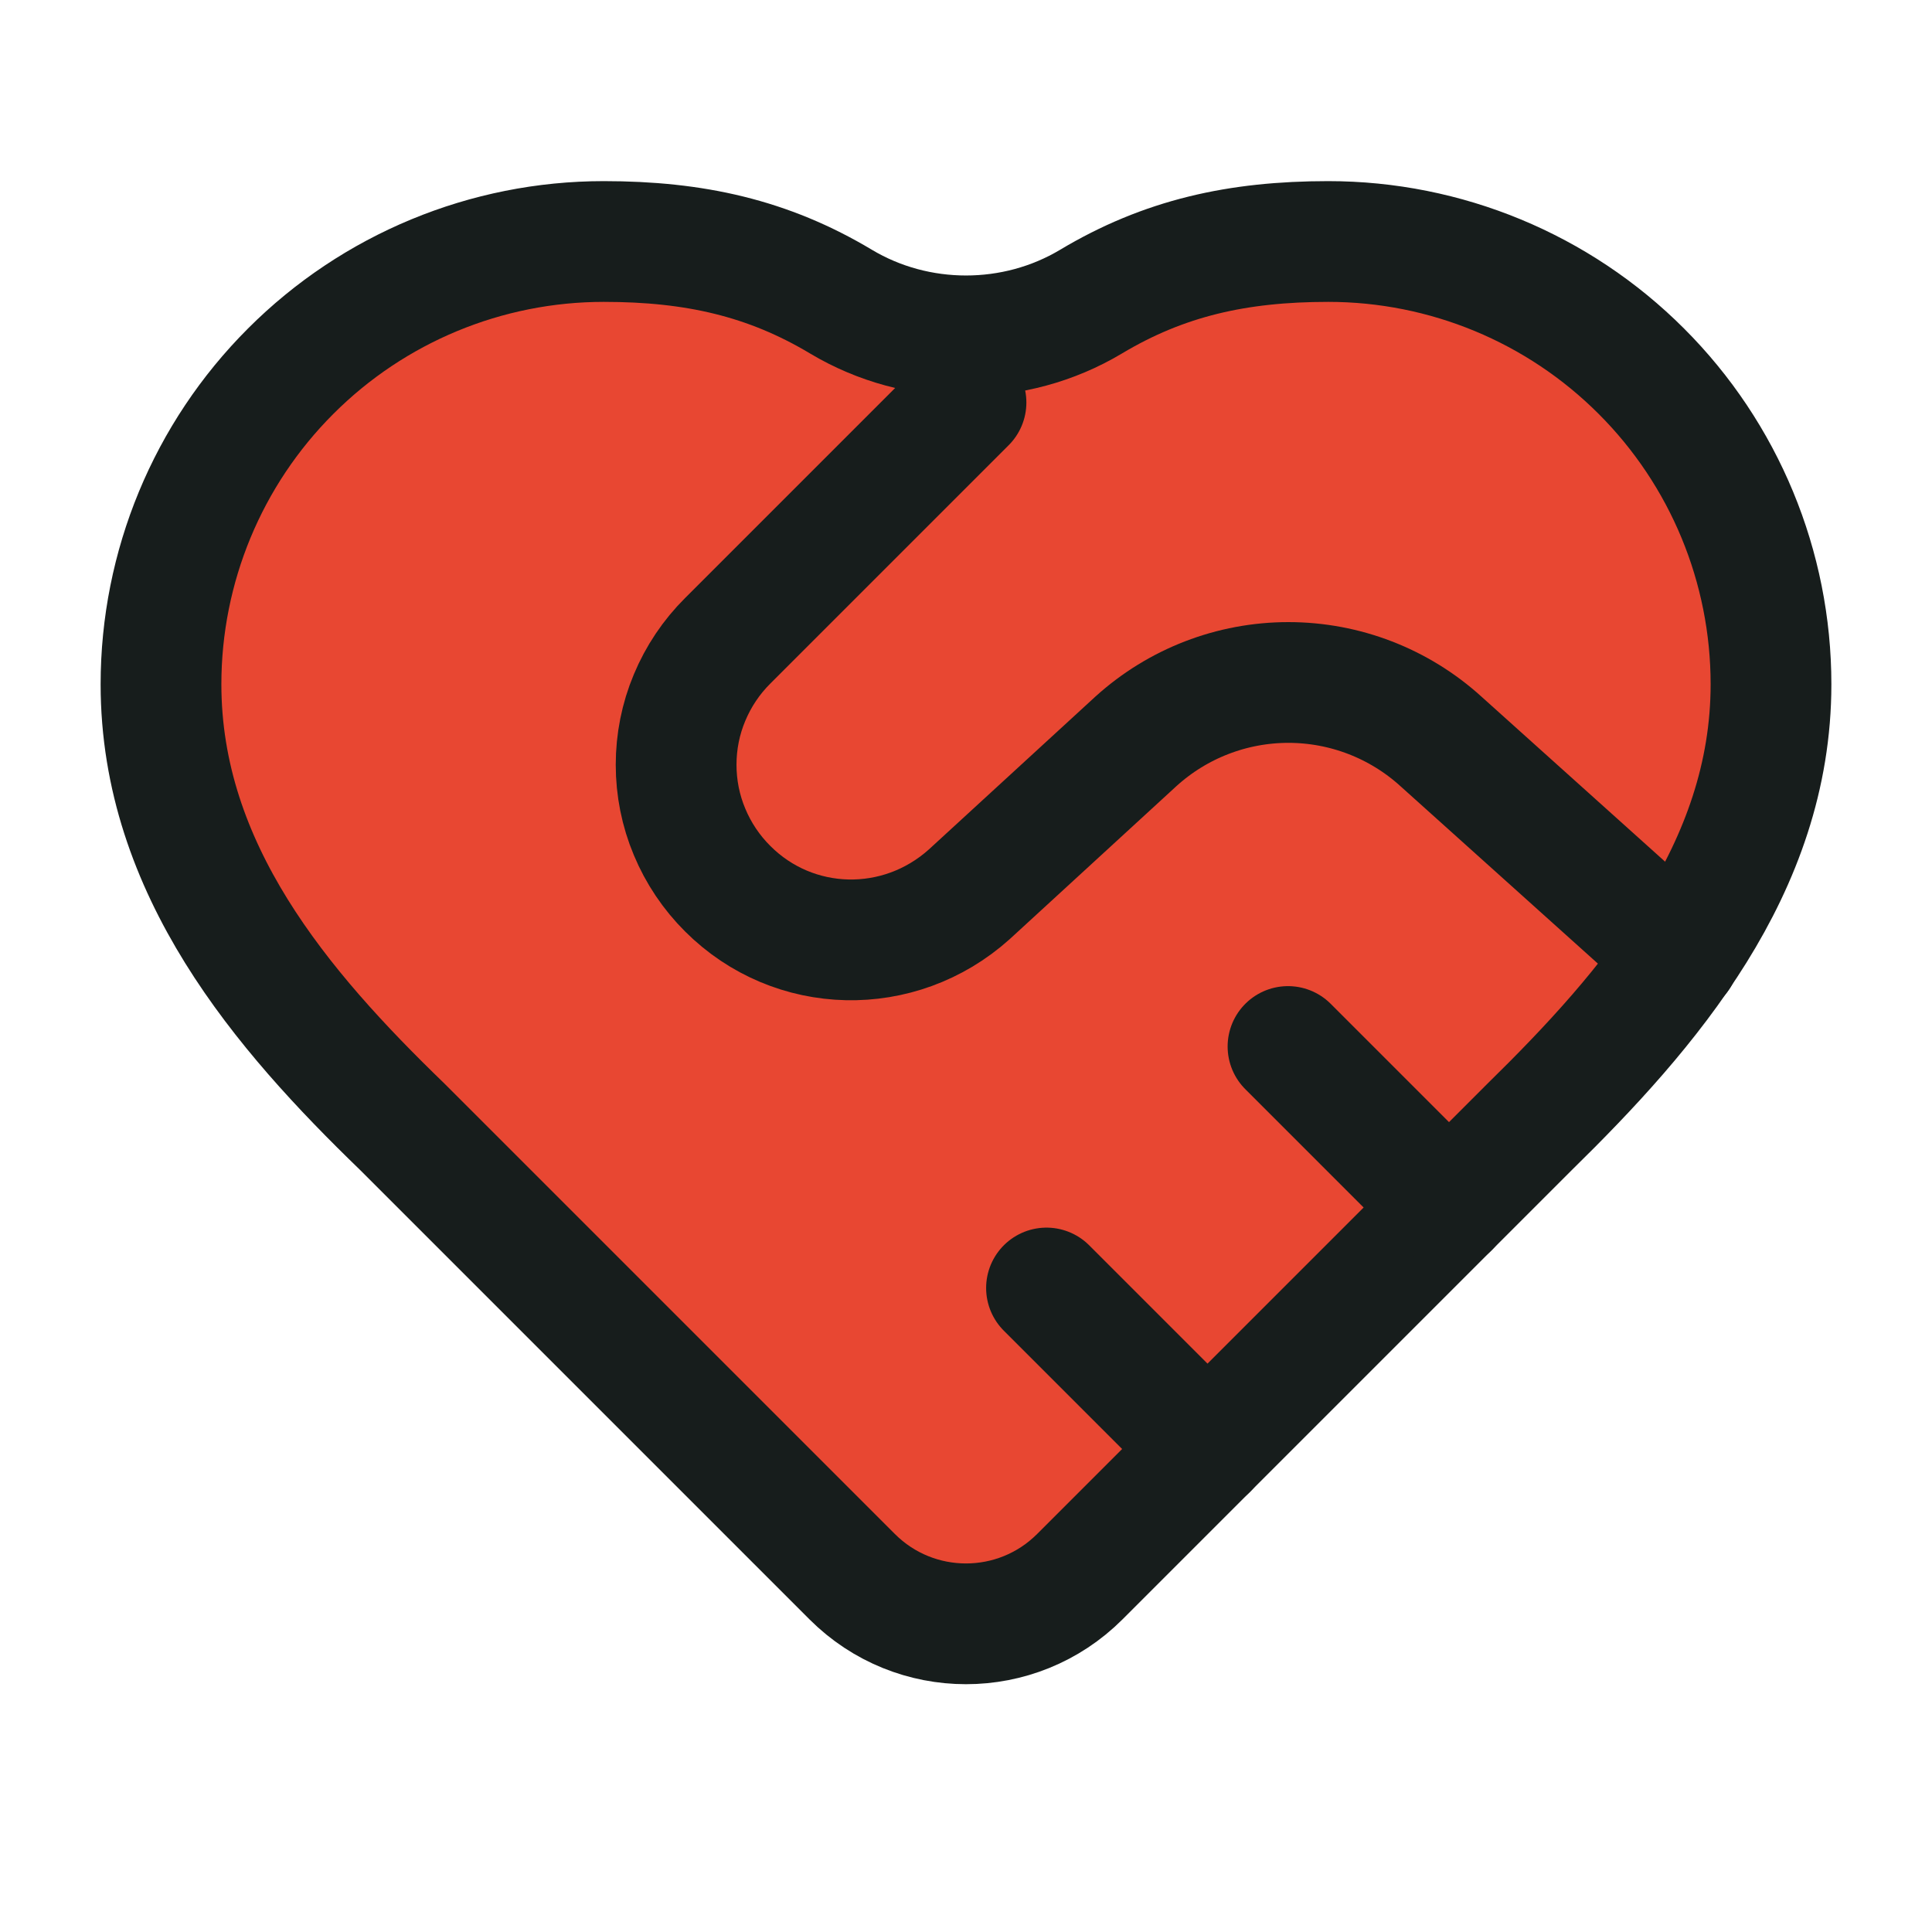 <svg width="24" height="24" viewBox="0 0 24 24" fill="none" xmlns="http://www.w3.org/2000/svg">
<path d="M19 14C20.49 12.54 22 10.79 22 8.5C22 7.041 21.421 5.642 20.389 4.611C19.358 3.579 17.959 3 16.5 3C15.373 3 14.459 3.205 13.553 3.747C12.605 4.314 11.395 4.314 10.447 3.747C9.542 3.205 8.627 3 7.5 3C6.041 3 4.642 3.579 3.611 4.611C2.579 5.642 2 7.041 2 8.5C2 10.8 3.5 12.55 5 14L10.586 19.586C11.367 20.367 12.633 20.367 13.414 19.586L19 14Z" fill="#E84732" stroke="#171D1C" stroke-width="1.5" stroke-linecap="round" stroke-linejoin="round"/>
<path d="M12 5L9.04 7.96C8.837 8.162 8.676 8.402 8.566 8.666C8.455 8.93 8.399 9.214 8.399 9.5C8.399 9.786 8.455 10.07 8.566 10.334C8.676 10.598 8.837 10.838 9.04 11.04C9.86 11.86 11.17 11.89 12.04 11.11L14.11 9.21C14.629 8.739 15.304 8.478 16.005 8.478C16.706 8.478 17.381 8.739 17.9 9.21L20.86 11.87" stroke="#171D1C" stroke-width="1.5" stroke-linecap="round" stroke-linejoin="round"/>
<path d="M18 15L16 13" stroke="#171D1C" stroke-width="1.5" stroke-linecap="round" stroke-linejoin="round"/>
<path d="M15 18L13 16" stroke="#171D1C" stroke-width="1.5" stroke-linecap="round" stroke-linejoin="round"/>
</svg>
